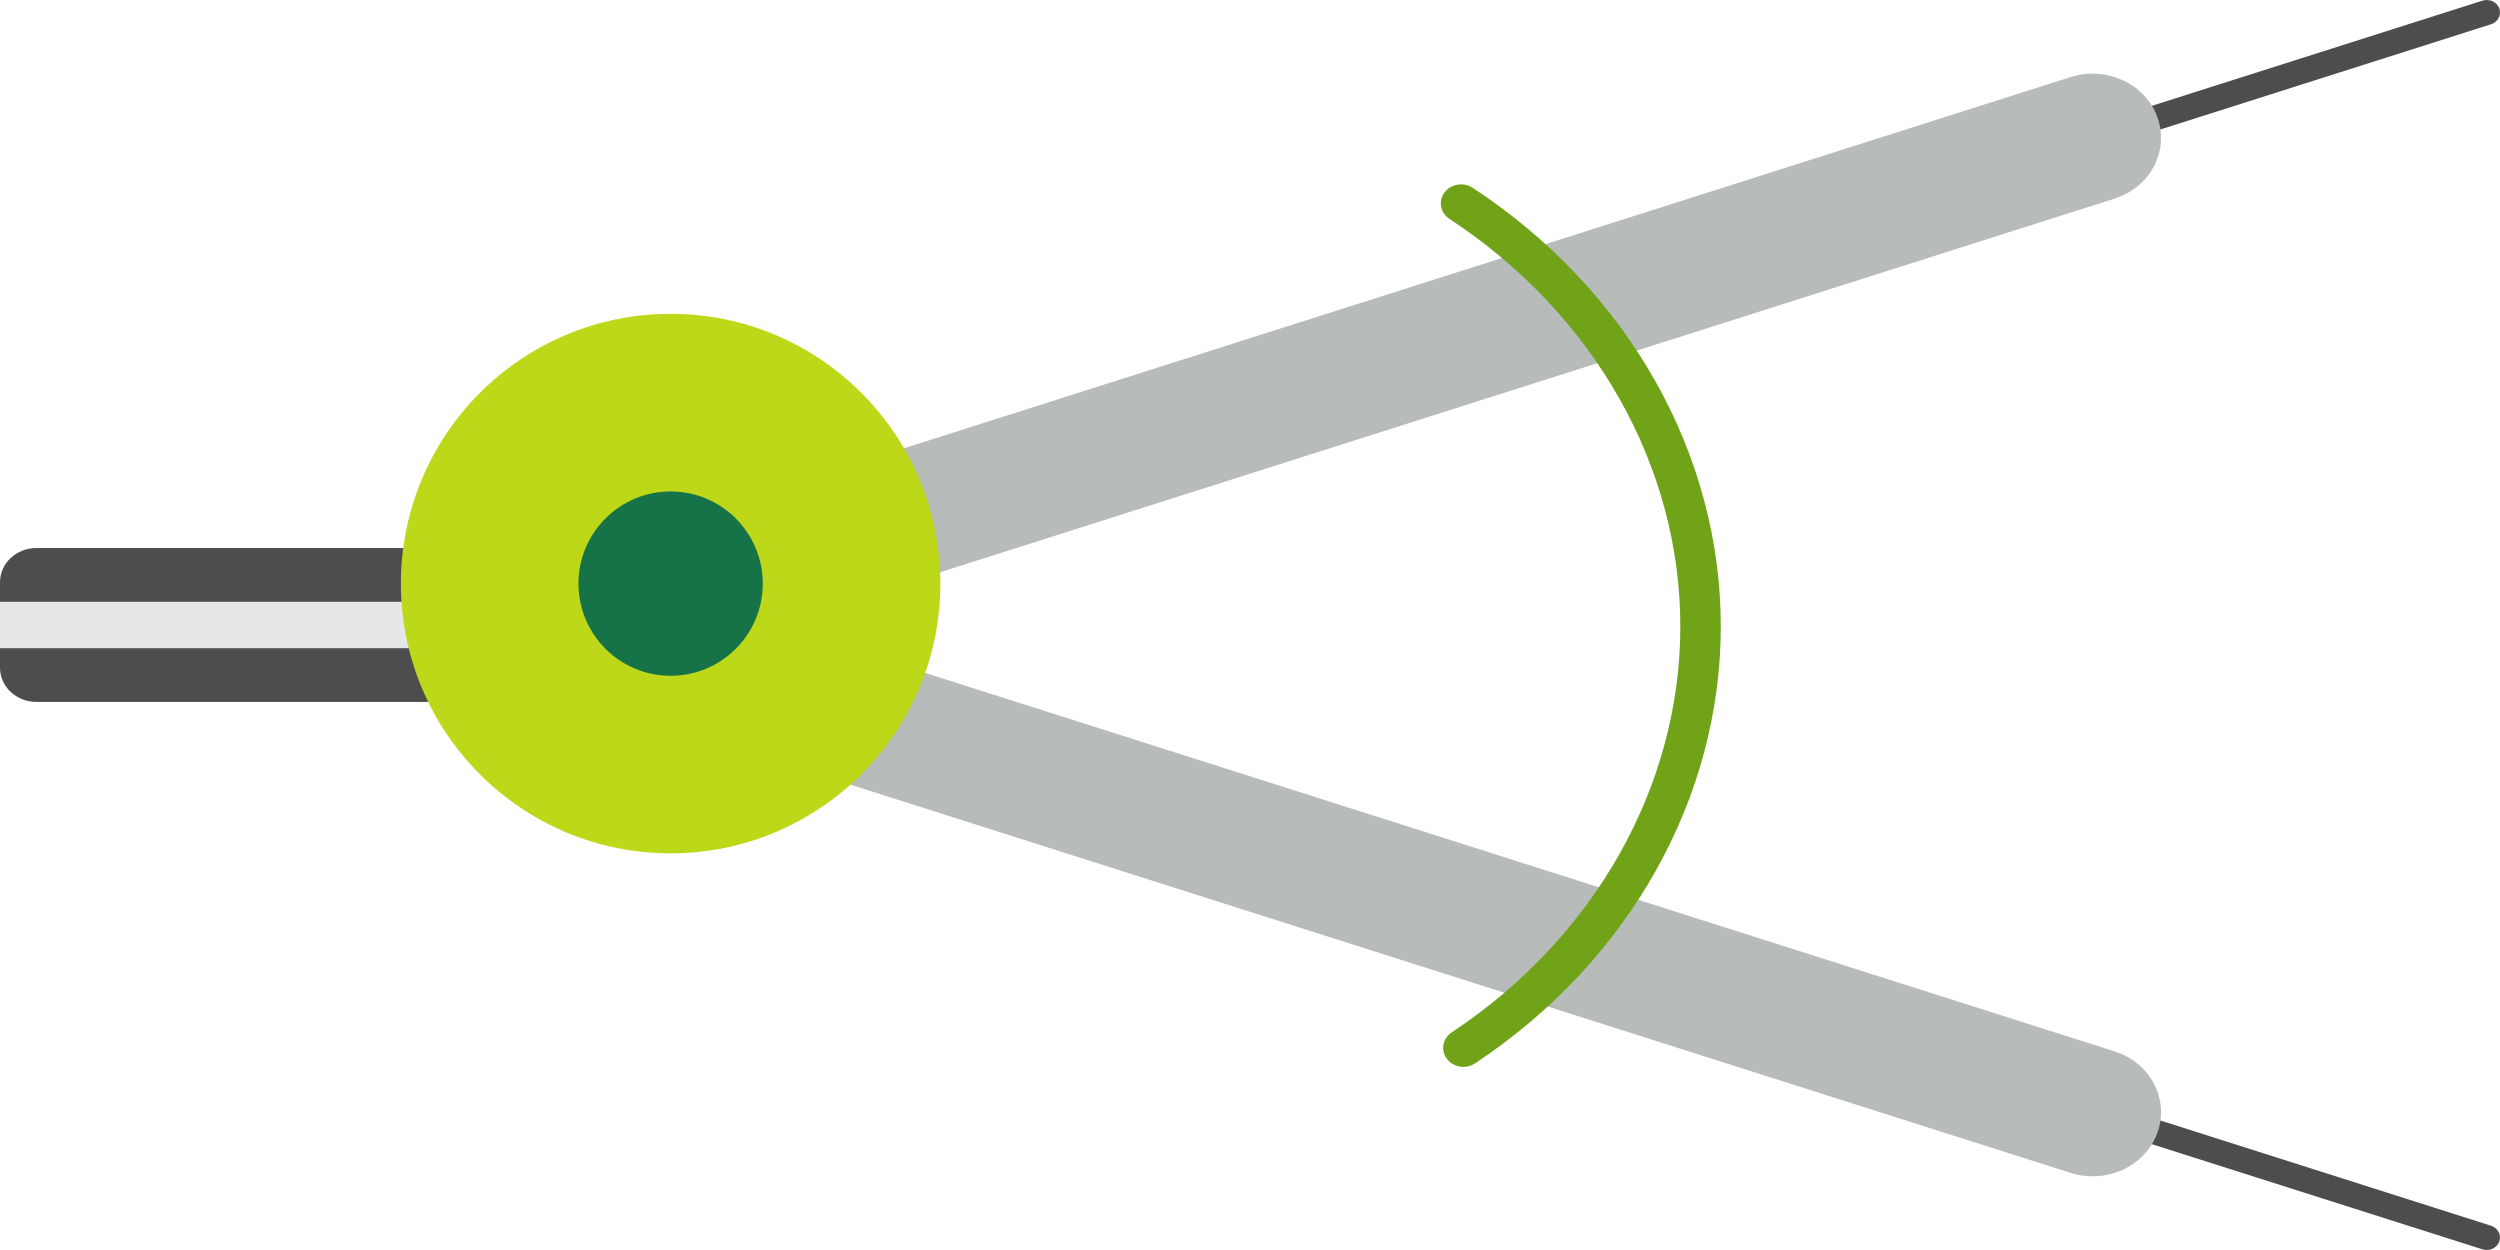 <svg width="1000" height="500" viewBox="0 0 1000 500" fill="none" xmlns="http://www.w3.org/2000/svg">
<g clip-path="url(#clip0_1276_6394)">
<path fill-rule="evenodd" clip-rule="evenodd" d="M999.717 3.381C1000.66 5.991 999.17 8.832 996.387 9.716L835.878 60.774L832.461 51.325L992.968 0.266C995.752 -0.618 998.772 0.771 999.717 3.381Z" fill="#4D4D4D"/>
<path fill-rule="evenodd" clip-rule="evenodd" d="M862.959 46.88C867.814 60.307 860.147 74.892 845.837 79.438L235.475 273.632L217.895 225.036L828.26 30.822C842.57 26.276 858.106 33.473 862.959 46.88Z" fill="#B7BBBA"/>
<path fill-rule="evenodd" clip-rule="evenodd" d="M999.717 496.619C1000.66 494.009 999.17 491.168 996.388 490.284L835.879 439.205L832.461 448.675L992.968 499.734C995.753 500.618 998.773 499.229 999.717 496.619Z" fill="#4D4D4D"/>
<path fill-rule="evenodd" clip-rule="evenodd" d="M862.959 453.096C867.815 439.668 860.148 425.104 845.837 420.558L235.475 226.343L217.896 274.96L828.26 469.154C842.57 473.721 858.106 466.523 862.959 453.096Z" fill="#B7BBBA"/>
<path fill-rule="evenodd" clip-rule="evenodd" d="M0 232.887L0 267.087C0 274.643 6.529 280.767 14.584 280.767H236.255C244.308 280.767 250.839 274.643 250.839 267.087V232.887C250.839 225.331 244.308 219.207 236.255 219.207H14.584C6.529 219.207 0 225.331 0 232.887Z" fill="#4D4D4D"/>
<path fill-rule="evenodd" clip-rule="evenodd" d="M250.839 259.28V240.717H0L0 259.28H250.839Z" fill="#E6E7E9"/>
<path fill-rule="evenodd" clip-rule="evenodd" d="M268.249 125.531C327.833 125.531 376.136 173.844 376.136 233.444C376.136 293.022 327.833 341.335 268.249 341.335C208.664 341.335 160.361 293.022 160.361 233.444C160.361 173.844 208.664 125.531 268.249 125.531Z" fill="#BCD819"/>
<path fill-rule="evenodd" clip-rule="evenodd" d="M268.249 196.578C288.606 196.578 305.111 213.093 305.111 233.446C305.111 253.799 288.606 270.315 268.249 270.315C247.892 270.315 231.387 253.799 231.387 233.446C231.387 213.093 247.892 196.578 268.249 196.578Z" fill="#167347"/>
<path fill-rule="evenodd" clip-rule="evenodd" d="M688.316 250.566C688.316 319.219 651.572 384.568 590.025 425.355C586.374 427.776 581.326 426.955 578.746 423.524C576.17 420.115 577.034 415.379 580.684 412.959C637.946 375.012 672.134 314.294 672.134 250.566C672.134 186.438 637.614 125.509 579.793 87.563C576.132 85.164 575.241 80.428 577.801 76.998C580.361 73.567 585.405 72.725 589.069 75.124C651.216 115.891 688.316 181.471 688.316 250.566Z" fill="#70A317"/>
</g>
<defs>
<clipPath id="clip0_1276_6394">
<rect width="500" height="1000" fill="white" transform="matrix(0 -1 1 0 0 500)"/>
</clipPath>
</defs>
</svg>
